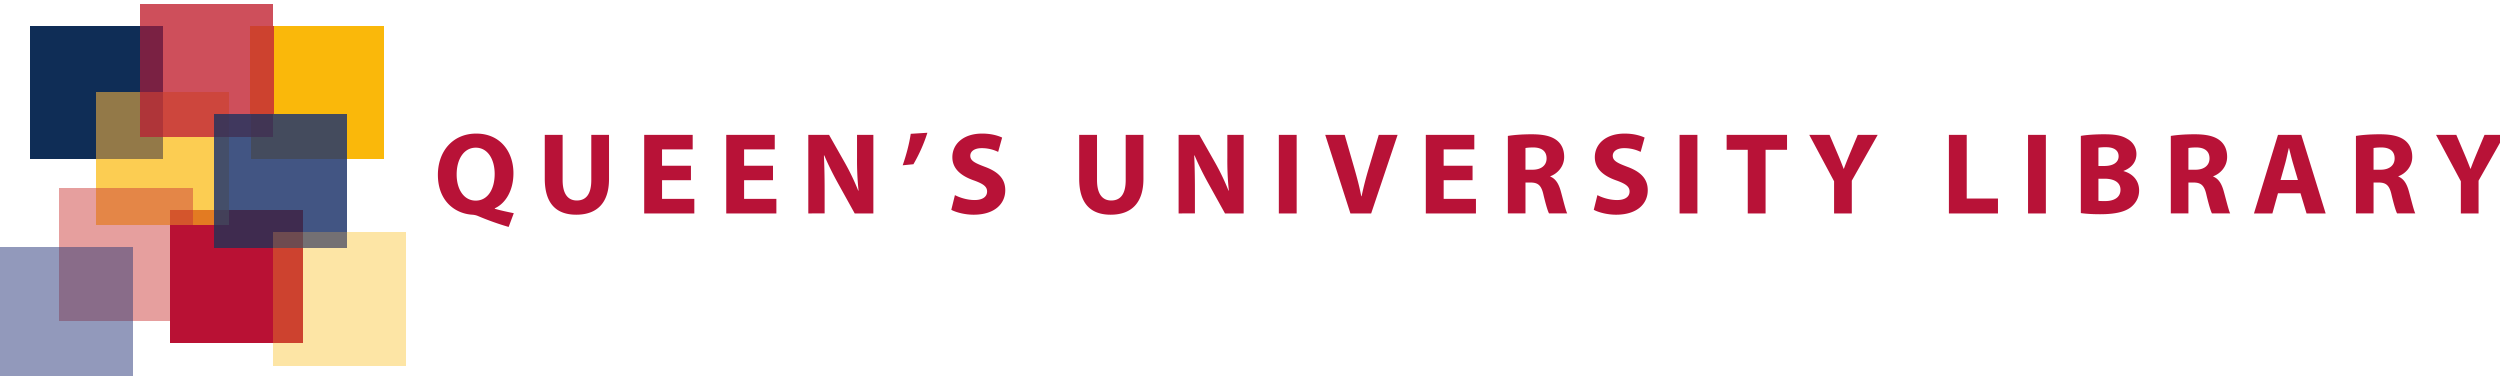 <svg xmlns="http://www.w3.org/2000/svg" width="465" height="70" viewBox="0 0 122 18">
  <g shape-rendering="crispEdges">
  <path d="M12.234 7.568v-6.49h6.501V7.58h-6.5v-.006z" fill="#fab80a"/>
  <path d="M8.276 16.564v-6.49h6.5v6.502h-6.5v-.006z" fill="#b91134"/>
  <path d="M1.44 7.568v-6.49h6.5V7.58h-6.5v-.006z" fill="#0f2d56"/>
  <path d="M9.375 10.087V9.02H4.678V7.556h3.238v-1.08h2.544V10.1H9.375v-.006z" fill="#fccd52"/>
  <path d="M9.375 10.806v-.731h1.085v.743H9.375v-.006z" fill="#e37b22"/>
  <path d="M4.678 7.568v-3.25h2.183v2.158h1.08V7.58H4.677v-.006z" fill="#937948"/>
  <path d="M11.155 5.409V4.342H7.916v-3.24H6.837V0h6.5v1.103h-1.079V5.42h-1.103v-.006z" fill="#ce4f5b"/>
  <path d="M12.222 5.42V1.068h1.128v4.366h-1.128v-.006z" fill="#cd422f"/>
  <path d="M6.837 4.33V1.079H7.94v3.263H6.837v-.006z" fill="#7a2143"/>
  <path d="M7.904 6.5V4.306h3.287v1.127h-.72v1.08H7.905v-.007z" fill="#cd463d"/>
  <path d="M6.837 6.488v-2.17H7.94V6.5H6.837v-.006z" fill="#af3539"/>
  <path d="M14.753 11.167v-1.068h-3.598V6.476h1.103v1.08h4.679v3.623h-2.184v-.006z" fill="#425583"/>
  <path d="M12.234 7.568V6.476h1.08v-1.08h3.623V7.58h-4.703v-.006z" fill="#444b5d"/>
  <path d="M10.436 11.886v-1.092h.719v-.72h3.622v1.105h-1.44v.719h-2.901v-.006z" fill="#3f2b4f"/>
  <path d="M10.436 10.087v-3.61h.743v3.622h-.743v-.006z" fill="#444e69"/>
  <path d="M10.436 10.806v-.731h.743v.743h-.743v-.006z" fill="#434059"/>
  <path d="M11.155 5.397h1.103V6.5h-1.103z" fill="#40385e"/>
  <path d="M12.234 5.397h1.104V6.5h-1.104z" fill="#413554"/>
  <path d="M10.436 5.397h.743V6.5h-.743z" fill="#413657"/>
  <path d="M13.314 17.644v-1.092h1.439v-4.678h2.16v-.72h2.901v6.502h-6.5v-.006z" fill="#fde5a5"/>
  <path d="M13.314 16.564v-4.69h1.463v4.702h-1.463v-.006z" fill="#cd422f"/>
  <path d="M14.753 11.886v-.731h2.184v.743h-2.184v-.006z" fill="#747073"/>
  <path d="M13.314 11.886v-.731h1.463v.743h-1.463v-.006z" fill="#6e4b50"/>
  <path d="M6.477 15.485v-3.587H2.879V8.996h1.823v1.798H8.3v4.703H6.477v-.006z" fill="#e69f9e"/>
  <path d="M8.276 15.485v-4.69H9.4v4.702H8.276v-.006z" fill="#b91134"/>
  <path d="M4.678 10.806v-1.81h4.72v1.103H8.3v.72H4.678v-.007z" fill="#e48647"/>
  <path d="M8.276 10.806v-.731H9.4v.743H8.276v-.006z" fill="#d4552c"/>
  <path d="M0 18.363v-6.49h2.903v3.6H6.5v2.902H0v-.006z" fill="#9299bb"/>
  <path d="M2.879 15.485v-3.611H6.5v3.623H2.879v-.006z" fill="#896c89"/>
</g>
<g>
  <path clip-path="url(#b)" d="M-250.178-9.108a13.271 13.271 0 0 1-1.513-.54.85.85 0 0 0-.267-.057c-.865-.057-1.673-.694-1.673-1.945 0-1.15.728-2.014 1.872-2.014 1.172 0 1.815.887 1.815 1.934 0 .87-.404 1.485-.91 1.712v.023c.295.086.625.154.927.216zm-1.604-1.285c.58 0 .922-.552.922-1.303 0-.7-.33-1.28-.922-1.28-.591 0-.933.58-.933 1.297-.005.728.347 1.286.928 1.286zm4.238-3.208v2.207c0 .66.25.995.694.995.455 0 .705-.318.705-.995v-2.207h.865v2.15c0 1.183-.597 1.746-1.599 1.746-.967 0-1.536-.534-1.536-1.757v-2.14zm6.262 2.212h-1.41v.91h1.575v.712h-2.446v-3.834h2.366v.71h-1.496v.797h1.411zm4.004 0h-1.41v.91h1.575v.712h-2.446v-3.834h2.367v.71h-1.496v.797h1.41zm1.723 1.622v-3.834h1.013l.796 1.405a11.133 11.133 0 0 1 .626 1.314h.017a14.26 14.26 0 0 1-.074-1.604v-1.115h.797v3.834h-.91l-.82-1.48c-.227-.409-.477-.904-.665-1.353l-.018.005c.023.506.035 1.047.035 1.672v1.155zm5.812-3.937a7.63 7.63 0 0 1-.682 1.536l-.524.051c.171-.489.319-1.035.393-1.536zm1.343 3.043c.233.12.591.24.961.24.398 0 .609-.166.609-.416 0-.239-.182-.375-.643-.54-.637-.222-1.052-.575-1.052-1.132 0-.654.546-1.155 1.45-1.155.432 0 .751.091.979.194l-.194.7a1.82 1.82 0 0 0-.802-.183c-.375 0-.558.17-.558.37 0 .244.217.353.711.54.678.25.996.603.996 1.144 0 .642-.495 1.194-1.547 1.194-.438 0-.87-.12-1.087-.239zm6.934-2.94v2.207c0 .66.25.995.694.995.456 0 .706-.318.706-.995v-2.207h.865v2.15c0 1.183-.598 1.746-1.599 1.746-.967 0-1.536-.534-1.536-1.757v-2.14zm3.982 3.834v-3.834h1.012l.797 1.405a11.133 11.133 0 0 1 .625 1.314h.017a14.262 14.262 0 0 1-.073-1.604v-1.115h.796v3.834h-.91l-.82-1.48c-.227-.409-.477-.904-.665-1.353l-.017.005c.023.506.034 1.047.034 1.672v1.155zm4.891-3.834h.87v3.834h-.87zm3.493 3.834l-1.229-3.834h.95l.467 1.62c.13.456.25.894.34 1.372h.018a16.777 16.777 0 0 1 .347-1.354l.49-1.638h.92l-1.29 3.834zm5.961-1.622h-1.41v.91h1.575v.712h-2.446v-3.834h2.366v.71h-1.496v.797h1.411zm1.723-2.161c.279-.046.694-.08 1.155-.08.568 0 .967.085 1.24.302.227.182.352.45.352.802 0 .49-.347.825-.676.944v.017c.267.108.415.364.512.717.119.432.238.933.312 1.08h-.887c-.063-.113-.154-.42-.268-.893-.102-.478-.267-.608-.62-.614h-.261v1.507h-.86v-3.782zm.859 1.65h.34c.433 0 .69-.217.69-.552 0-.353-.24-.53-.638-.535-.21 0-.33.017-.392.028zm3.51 1.24c.233.12.59.239.96.239.399 0 .61-.166.61-.416 0-.239-.183-.375-.644-.54-.637-.222-1.052-.575-1.052-1.132 0-.654.546-1.155 1.45-1.155.433 0 .752.091.98.194l-.194.7a1.82 1.82 0 0 0-.802-.183c-.375 0-.558.17-.558.37 0 .244.216.353.711.54.677.25.996.603.996 1.144 0 .642-.495 1.194-1.547 1.194-.439 0-.87-.12-1.087-.239zm4.01-2.941h.87v3.834h-.87zm3.327.728h-1.03v-.728h2.947v.728h-1.047v3.106h-.87zm4.213 3.106v-1.57l-1.211-2.264h.99l.392.921c.12.279.2.484.296.734h.011c.086-.239.177-.46.29-.734l.387-.921h.973l-1.263 2.235v1.599zm5.603-3.834h.87v3.106h1.525v.728h-2.395zm3.862 0h.87v3.834h-.87zm2.577.05c.227-.045.688-.079 1.12-.079.53 0 .854.051 1.132.216.268.143.46.404.46.751 0 .342-.198.66-.63.82v.01c.438.12.762.45.762.945 0 .347-.16.62-.398.813-.28.223-.746.347-1.508.347-.427 0-.745-.028-.938-.056zm.858 1.468h.285c.455 0 .7-.187.7-.472 0-.29-.222-.444-.615-.444a2.36 2.36 0 0 0-.37.023v.893zm0 1.701c.086.011.188.011.336.011.392 0 .74-.153.74-.551 0-.387-.348-.54-.78-.54h-.296zm3.533-3.168c.278-.046.694-.08 1.154-.08.569 0 .967.085 1.24.302.228.182.353.45.353.802 0 .49-.347.825-.677.944v.017c.268.108.415.364.512.717.12.432.24.933.313 1.08h-.888c-.062-.113-.153-.42-.267-.893-.102-.478-.267-.608-.62-.614h-.262v1.507h-.859v-3.782zm.858 1.65h.342c.432 0 .688-.217.688-.552 0-.353-.239-.53-.637-.535-.21 0-.33.017-.393.028zm4.371 1.149l-.273.984h-.899l1.172-3.835h1.138l1.189 3.835h-.933l-.296-.984zm.973-.649l-.24-.813c-.067-.228-.136-.512-.193-.74h-.011c-.057.228-.114.518-.176.74l-.228.813zm2.832-2.15c.279-.046.694-.08 1.155-.08.568 0 .967.085 1.24.302.227.182.352.45.352.802 0 .49-.347.825-.676.944v.017c.267.108.415.364.511.717.12.432.24.933.313 1.08h-.887c-.063-.113-.154-.42-.268-.893-.102-.478-.267-.608-.62-.614h-.261v1.507h-.86v-3.782zm.859 1.65h.341c.432 0 .688-.217.688-.552 0-.353-.239-.53-.637-.535-.21 0-.33.017-.392.028zm4.26 2.133v-1.57l-1.211-2.264h.99l.392.921c.12.279.199.484.296.734h.011c.085-.239.176-.46.29-.734l.387-.921h.973l-1.263 2.235v1.599z" fill="#b81237" transform="translate(275 20)"/>
</g>
</svg>
